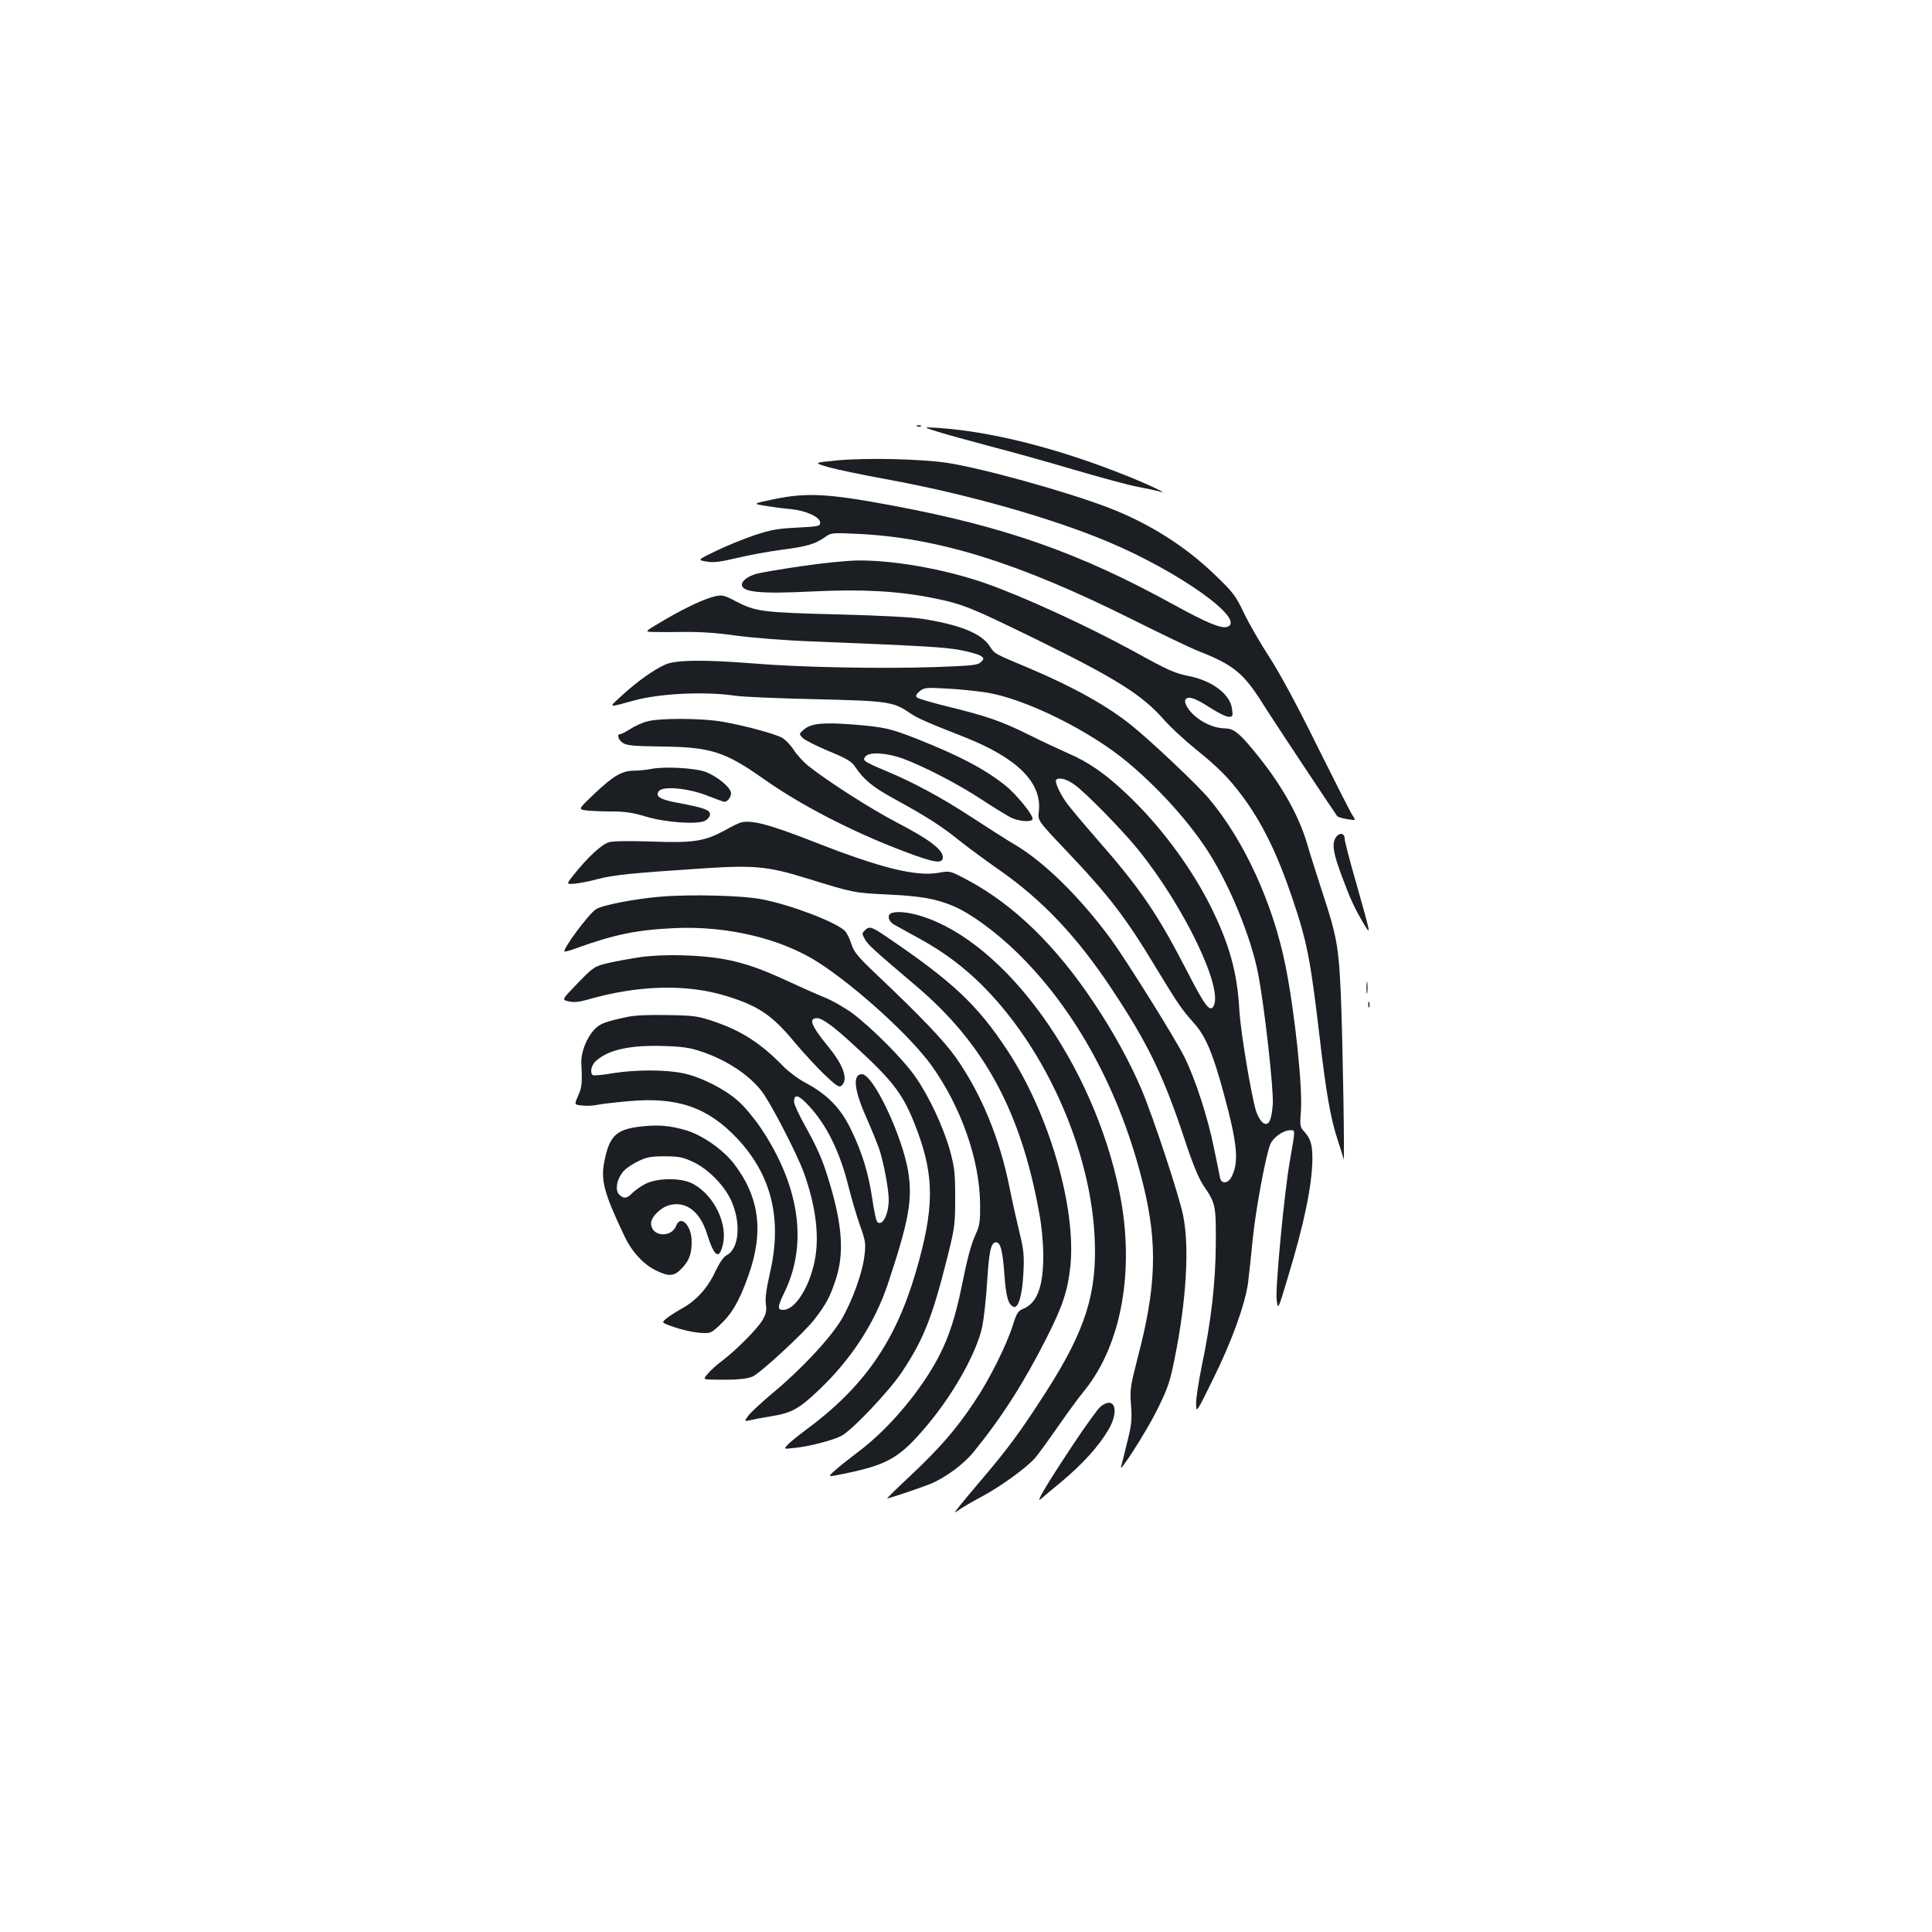 <?xml version="1.0" standalone="no"?>
<!DOCTYPE svg PUBLIC "-//W3C//DTD SVG 20010904//EN"
 "http://www.w3.org/TR/2001/REC-SVG-20010904/DTD/svg10.dtd">
<svg version="1.0" xmlns="http://www.w3.org/2000/svg"
 width="1000pt" height="1000pt" viewBox="0 0 1000 1000"
 preserveAspectRatio="xMidYMid meet">
<g transform="translate(0,1000) scale(0.1,-0.1)"
fill="#1b1f23" stroke="none">
<path d="M4748 7793 c7 -3 16 -2 19 1 4 3 -2 6 -13 5 -11 0 -14 -3 -6 -6z"/>
<path d="M4855 7765 c44 -14 166 -47 270 -75 105 -27 298 -81 430 -120 132
-39 283 -80 335 -90 52 -10 104 -21 115 -25 54 -17 -73 43 -180 85 -354 141
-688 225 -965 245 -85 5 -85 5 -5 -20z"/>
<path d="M4333 7617 c-123 -12 -123 -12 -45 -35 42 -12 176 -40 297 -62 412
-75 852 -199 1150 -324 371 -156 722 -407 616 -441 -31 -9 -107 22 -281 118
-488 268 -873 403 -1465 513 -318 59 -429 65 -595 31 -115 -24 -115 -24 -50
-35 36 -6 95 -14 132 -17 80 -8 153 -41 153 -70 0 -19 -9 -20 -120 -26 -101
-5 -136 -11 -225 -41 -58 -20 -146 -56 -197 -81 -87 -42 -90 -45 -61 -51 49
-10 75 -7 182 18 55 13 157 32 226 41 129 17 170 29 222 66 28 21 38 22 162
16 420 -19 837 -149 1426 -443 146 -73 300 -147 343 -164 181 -71 234 -114
333 -272 44 -71 348 -529 385 -582 4 -5 27 -12 52 -16 46 -7 46 -7 28 19 -10
14 -92 177 -184 361 -103 210 -196 381 -247 459 -44 68 -103 169 -130 225 -44
93 -57 110 -152 201 -153 148 -340 266 -547 346 -218 84 -661 207 -843 234
-143 20 -414 26 -565 12z"/>
<path d="M4145 7069 c-104 -15 -208 -33 -230 -39 -44 -13 -75 -36 -75 -56 0
-40 99 -49 373 -35 247 12 435 2 614 -34 158 -32 192 -46 534 -213 422 -207
553 -290 667 -421 30 -34 99 -98 155 -144 125 -101 174 -150 249 -250 102
-138 179 -296 256 -523 78 -230 95 -320 142 -719 34 -294 58 -429 95 -539 13
-39 26 -82 29 -96 7 -37 -4 613 -14 856 -11 245 -21 300 -95 524 -29 91 -66
205 -80 255 -46 154 -140 317 -281 486 -74 89 -101 109 -146 109 -45 1 -98 21
-142 55 -44 33 -73 82 -58 97 16 16 51 3 127 -46 39 -25 81 -46 94 -46 22 0
23 3 18 41 -10 75 -100 144 -220 169 -79 16 -104 27 -293 131 -244 133 -571
283 -769 352 -210 72 -469 118 -658 116 -56 -1 -187 -14 -292 -30z"/>
<path d="M3675 6906 c-57 -18 -156 -67 -255 -126 -84 -50 -84 -50 -40 -51 25
-1 99 -1 165 0 79 1 170 -5 265 -19 83 -11 253 -25 395 -30 596 -24 685 -30
767 -45 48 -9 95 -23 105 -30 17 -13 17 -15 0 -32 -16 -16 -45 -19 -245 -26
-276 -9 -696 -1 -932 19 -251 20 -404 19 -457 -6 -59 -26 -147 -89 -223 -159
-73 -67 -78 -65 65 -26 132 36 365 47 520 24 39 -6 225 -14 415 -18 375 -9
404 -13 487 -70 43 -29 81 -46 282 -125 277 -109 405 -237 388 -386 -6 -47 -6
-47 139 -200 227 -239 312 -350 474 -620 107 -176 126 -204 191 -277 59 -66
97 -155 154 -366 70 -259 79 -352 39 -429 -18 -34 -51 -38 -59 -5 -2 12 -16
81 -31 152 -32 161 -98 363 -154 475 -50 100 -303 504 -382 612 -160 216 -340
393 -490 483 -46 27 -146 91 -224 142 -159 104 -303 182 -449 243 -116 49
-123 54 -105 75 20 24 108 19 192 -11 109 -40 289 -133 410 -213 59 -39 125
-79 147 -91 41 -21 106 -27 115 -11 10 15 -81 128 -141 176 -110 87 -237 153
-458 241 -138 54 -169 61 -330 74 -154 12 -217 6 -254 -26 -26 -23 -26 -23 -6
-44 12 -11 72 -42 135 -68 95 -39 119 -54 137 -82 43 -65 92 -105 200 -164
166 -91 242 -139 334 -213 46 -37 141 -107 210 -155 224 -156 404 -346 584
-618 186 -280 266 -445 375 -773 41 -126 74 -205 97 -240 65 -95 67 -104 66
-302 -1 -203 -24 -404 -73 -637 -16 -80 -30 -168 -29 -194 1 -49 1 -49 87 126
97 195 166 387 182 500 5 41 16 143 24 225 15 152 67 433 91 492 15 36 67 73
104 73 26 0 26 6 -2 -155 -29 -161 -77 -665 -69 -723 7 -54 7 -54 59 120 84
276 124 472 126 608 0 77 -9 107 -46 147 -18 20 -19 31 -14 96 11 122 -31 516
-79 757 -65 324 -213 648 -397 867 -59 70 -288 287 -397 376 -126 102 -303
201 -530 297 -188 79 -181 75 -207 115 -43 66 -151 110 -343 141 -61 10 -221
18 -450 24 -385 10 -419 14 -524 69 -64 34 -73 35 -131 17z m1434 -491 c200
-33 530 -196 727 -360 152 -127 297 -285 399 -435 120 -176 242 -469 279 -670
33 -178 78 -584 74 -663 -6 -92 -24 -123 -56 -94 -10 10 -24 35 -31 57 -26 88
-80 412 -86 520 -11 198 -51 343 -152 545 -102 202 -263 418 -434 578 -110
104 -197 164 -305 210 -43 19 -133 61 -199 94 -138 69 -222 98 -424 147 -80
20 -149 40 -155 46 -8 8 -4 17 14 32 23 19 33 20 141 14 63 -3 157 -13 208
-21z m452 -476 c59 -42 248 -235 332 -339 239 -297 443 -723 387 -810 -18 -29
-44 5 -130 172 -159 309 -245 436 -475 698 -70 80 -140 164 -157 188 -35 50
-60 107 -51 116 15 14 53 4 94 -25z"/>
<path d="M3350 6266 c-25 -6 -64 -24 -87 -39 -24 -15 -47 -27 -53 -27 -19 0
-10 -30 15 -46 19 -13 58 -16 202 -18 252 -3 326 -27 523 -166 189 -134 454
-272 722 -374 165 -63 208 -70 208 -32 0 38 -73 93 -231 175 -136 70 -370 220
-468 299 -24 20 -57 56 -73 81 -16 25 -43 53 -61 63 -43 22 -200 64 -311 83
-105 18 -322 19 -386 1z"/>
<path d="M3370 6020 c-25 -5 -65 -9 -88 -9 -64 -1 -106 -26 -203 -117 -86 -82
-86 -82 -50 -88 20 -3 79 -6 132 -6 73 0 114 -6 180 -26 102 -31 269 -43 309
-22 14 8 25 22 25 33 0 23 -31 34 -164 59 -95 17 -123 35 -100 62 22 27 155
14 252 -25 43 -17 82 -31 87 -31 18 0 38 31 33 50 -8 30 -73 82 -129 104 -56
21 -212 30 -284 16z"/>
<path d="M3835 5743 c-11 -3 -47 -20 -80 -39 -106 -58 -163 -68 -377 -60 -118
4 -201 3 -225 -3 -39 -11 -110 -77 -186 -172 -36 -46 -36 -46 6 -43 23 2 78
12 121 24 86 22 178 31 541 55 269 18 340 11 540 -51 246 -76 243 -75 420 -84
172 -8 251 -22 342 -61 87 -37 217 -132 326 -238 307 -299 538 -723 656 -1210
73 -300 66 -524 -31 -891 -37 -144 -40 -161 -34 -242 6 -75 3 -103 -20 -194
-14 -59 -28 -114 -31 -123 -17 -51 128 175 183 285 58 117 69 147 94 273 61
300 77 578 44 739 -21 105 -155 510 -215 652 -59 139 -145 297 -244 445 -198
299 -418 513 -659 641 -88 47 -89 47 -145 37 -116 -22 -303 24 -641 157 -238
93 -328 117 -385 103z"/>
<path d="M6914 5665 c-21 -33 -14 -79 32 -202 44 -118 64 -161 109 -238 43
-72 43 -73 -36 207 -33 113 -59 215 -59 226 0 31 -28 35 -46 7z"/>
<path d="M3421 5359 c-135 -11 -304 -44 -336 -65 -39 -25 -174 -208 -163 -219
2 -2 28 5 58 16 199 72 315 96 510 105 274 13 555 -54 748 -179 198 -128 477
-383 585 -534 152 -214 247 -484 250 -713 1 -89 -2 -112 -21 -154 -26 -58 -43
-119 -76 -282 -29 -142 -63 -249 -110 -342 -90 -179 -261 -384 -419 -503 -45
-34 -101 -78 -123 -98 -42 -37 -42 -37 40 -20 235 48 294 83 441 259 136 164
251 372 279 503 8 40 20 142 25 227 10 163 20 210 46 210 24 0 35 -44 44 -170
8 -112 20 -154 48 -164 24 -10 45 64 50 174 5 90 2 120 -20 210 -14 58 -38
164 -52 235 -51 254 -147 486 -278 672 -61 86 -179 210 -409 428 -99 94 -118
117 -132 161 -9 29 -25 59 -34 67 -52 47 -275 132 -427 162 -98 20 -368 27
-524 14z"/>
<path d="M4613 5273 c-23 -9 -14 -43 15 -59 15 -8 72 -40 127 -70 178 -97 319
-216 454 -384 264 -328 440 -778 457 -1170 13 -282 -47 -473 -247 -787 -136
-212 -199 -298 -349 -474 -36 -42 -81 -96 -100 -120 -35 -44 -35 -44 -5 -23
17 12 70 43 119 69 100 54 229 148 274 199 16 19 68 90 115 158 47 67 110 155
142 193 191 238 260 625 180 1021 -134 665 -588 1297 -1029 1433 -64 20 -126
26 -153 14z"/>
<path d="M4476 5184 c-15 -14 -15 -18 1 -46 18 -30 36 -47 269 -245 349 -297
539 -648 633 -1172 13 -68 21 -157 21 -221 0 -160 -32 -244 -103 -274 -28 -11
-35 -23 -55 -87 -34 -105 -121 -280 -198 -394 -93 -140 -176 -236 -324 -376
-72 -67 -129 -123 -128 -125 3 -2 165 52 223 75 76 31 175 103 227 169 143
176 258 355 377 591 81 160 108 242 121 365 32 306 -111 795 -327 1121 -154
234 -284 356 -627 588 -75 51 -87 55 -110 31z"/>
<path d="M3315 5046 c-49 -7 -124 -21 -165 -30 -74 -18 -77 -20 -159 -104 -84
-87 -84 -87 -48 -95 25 -6 52 -4 91 7 268 78 522 85 731 19 163 -51 233 -99
348 -238 41 -49 109 -123 151 -164 64 -61 79 -71 91 -61 37 31 12 106 -70 205
-86 106 -102 145 -56 145 27 0 85 -42 190 -139 212 -194 259 -258 328 -442 90
-241 89 -405 -7 -734 -106 -361 -270 -596 -570 -817 -41 -31 -84 -65 -94 -77
-20 -22 -20 -22 40 -15 72 7 194 39 237 61 55 27 249 232 315 331 112 168 157
282 235 592 39 156 41 173 41 310 0 127 -3 157 -27 245 -34 121 -107 278 -178
380 -60 88 -222 251 -325 329 -39 29 -107 68 -150 85 -44 18 -131 57 -194 86
-202 94 -321 123 -530 130 -82 3 -170 -1 -225 -9z"/>
<path d="M7073 4885 c0 -27 2 -38 4 -22 2 15 2 37 0 50 -2 12 -4 0 -4 -28z"/>
<path d="M7082 4800 c0 -14 2 -19 5 -12 2 6 2 18 0 25 -3 6 -5 1 -5 -13z"/>
<path d="M3245 4736 c-109 -23 -141 -35 -167 -63 -42 -44 -72 -120 -69 -178 5
-102 3 -123 -17 -168 -20 -45 -20 -45 21 -49 23 -3 57 -1 76 3 19 4 91 13 161
19 254 24 412 -30 565 -192 179 -190 235 -419 170 -698 -18 -79 -25 -129 -21
-159 5 -36 1 -52 -18 -85 -28 -46 -136 -155 -209 -210 -26 -19 -59 -49 -73
-66 -26 -30 -26 -30 33 -31 113 -2 168 3 198 16 40 17 273 232 322 298 60 78
79 114 108 202 45 133 36 280 -32 505 -33 112 -60 174 -127 295 -31 55 -56
110 -56 122 0 43 23 37 76 -20 94 -101 163 -242 208 -427 15 -58 40 -144 57
-192 28 -77 31 -95 24 -152 -9 -90 -64 -242 -121 -338 -59 -97 -205 -254 -353
-377 -58 -49 -116 -102 -128 -119 -22 -30 -22 -30 15 -22 20 5 69 14 107 20
102 17 140 37 243 135 166 157 288 344 356 545 110 330 130 439 107 585 -31
187 -181 505 -240 505 -48 0 -41 -79 20 -217 28 -63 59 -140 70 -171 22 -65
49 -207 49 -261 0 -78 -34 -142 -60 -115 -5 5 -16 58 -25 118 -20 135 -53 243
-112 363 -52 108 -121 178 -231 237 -37 19 -89 58 -117 86 -114 118 -216 184
-357 232 -86 29 -105 32 -243 34 -96 2 -171 -1 -210 -10z m389 -180 c129 -44
245 -121 309 -205 48 -63 181 -321 217 -419 63 -174 83 -335 56 -462 -29 -138
-102 -250 -162 -250 -32 0 -31 14 11 101 116 248 71 544 -126 839 -33 49 -85
112 -117 140 -70 63 -194 126 -287 145 -91 19 -246 19 -363 0 -51 -9 -98 -13
-103 -10 -17 11 -9 51 14 72 63 59 176 84 347 79 102 -3 139 -8 204 -30z"/>
<path d="M3325 4170 c-134 -14 -169 -46 -196 -177 -21 -101 -4 -165 102 -389
38 -81 98 -147 161 -178 69 -35 97 -33 135 7 40 41 53 75 53 141 0 83 -57 141
-80 82 -25 -66 -130 -57 -130 12 0 32 47 80 91 93 86 26 162 -30 198 -146 37
-118 62 -137 81 -63 30 110 -43 262 -154 321 -60 32 -184 31 -246 -1 -25 -13
-55 -35 -68 -48 -27 -28 -44 -30 -67 -7 -21 21 -15 71 15 112 11 17 46 42 78
58 49 24 69 28 142 28 72 0 94 -4 147 -29 78 -36 164 -123 199 -203 51 -116
39 -248 -25 -280 -15 -7 -36 -38 -57 -81 -39 -86 -98 -152 -173 -194 -31 -17
-68 -41 -82 -53 -26 -21 -26 -21 40 -44 36 -13 94 -26 127 -29 61 -5 62 -4
107 37 65 60 103 125 149 254 83 230 60 411 -75 586 -55 71 -164 147 -247 171
-84 24 -139 29 -225 20z"/>
<path d="M5697 2720 c-15 -12 -82 -105 -150 -208 -137 -207 -188 -295 -160
-271 10 9 59 50 110 92 106 89 188 179 238 263 61 100 36 182 -38 124z"/>
</g>
</svg>
